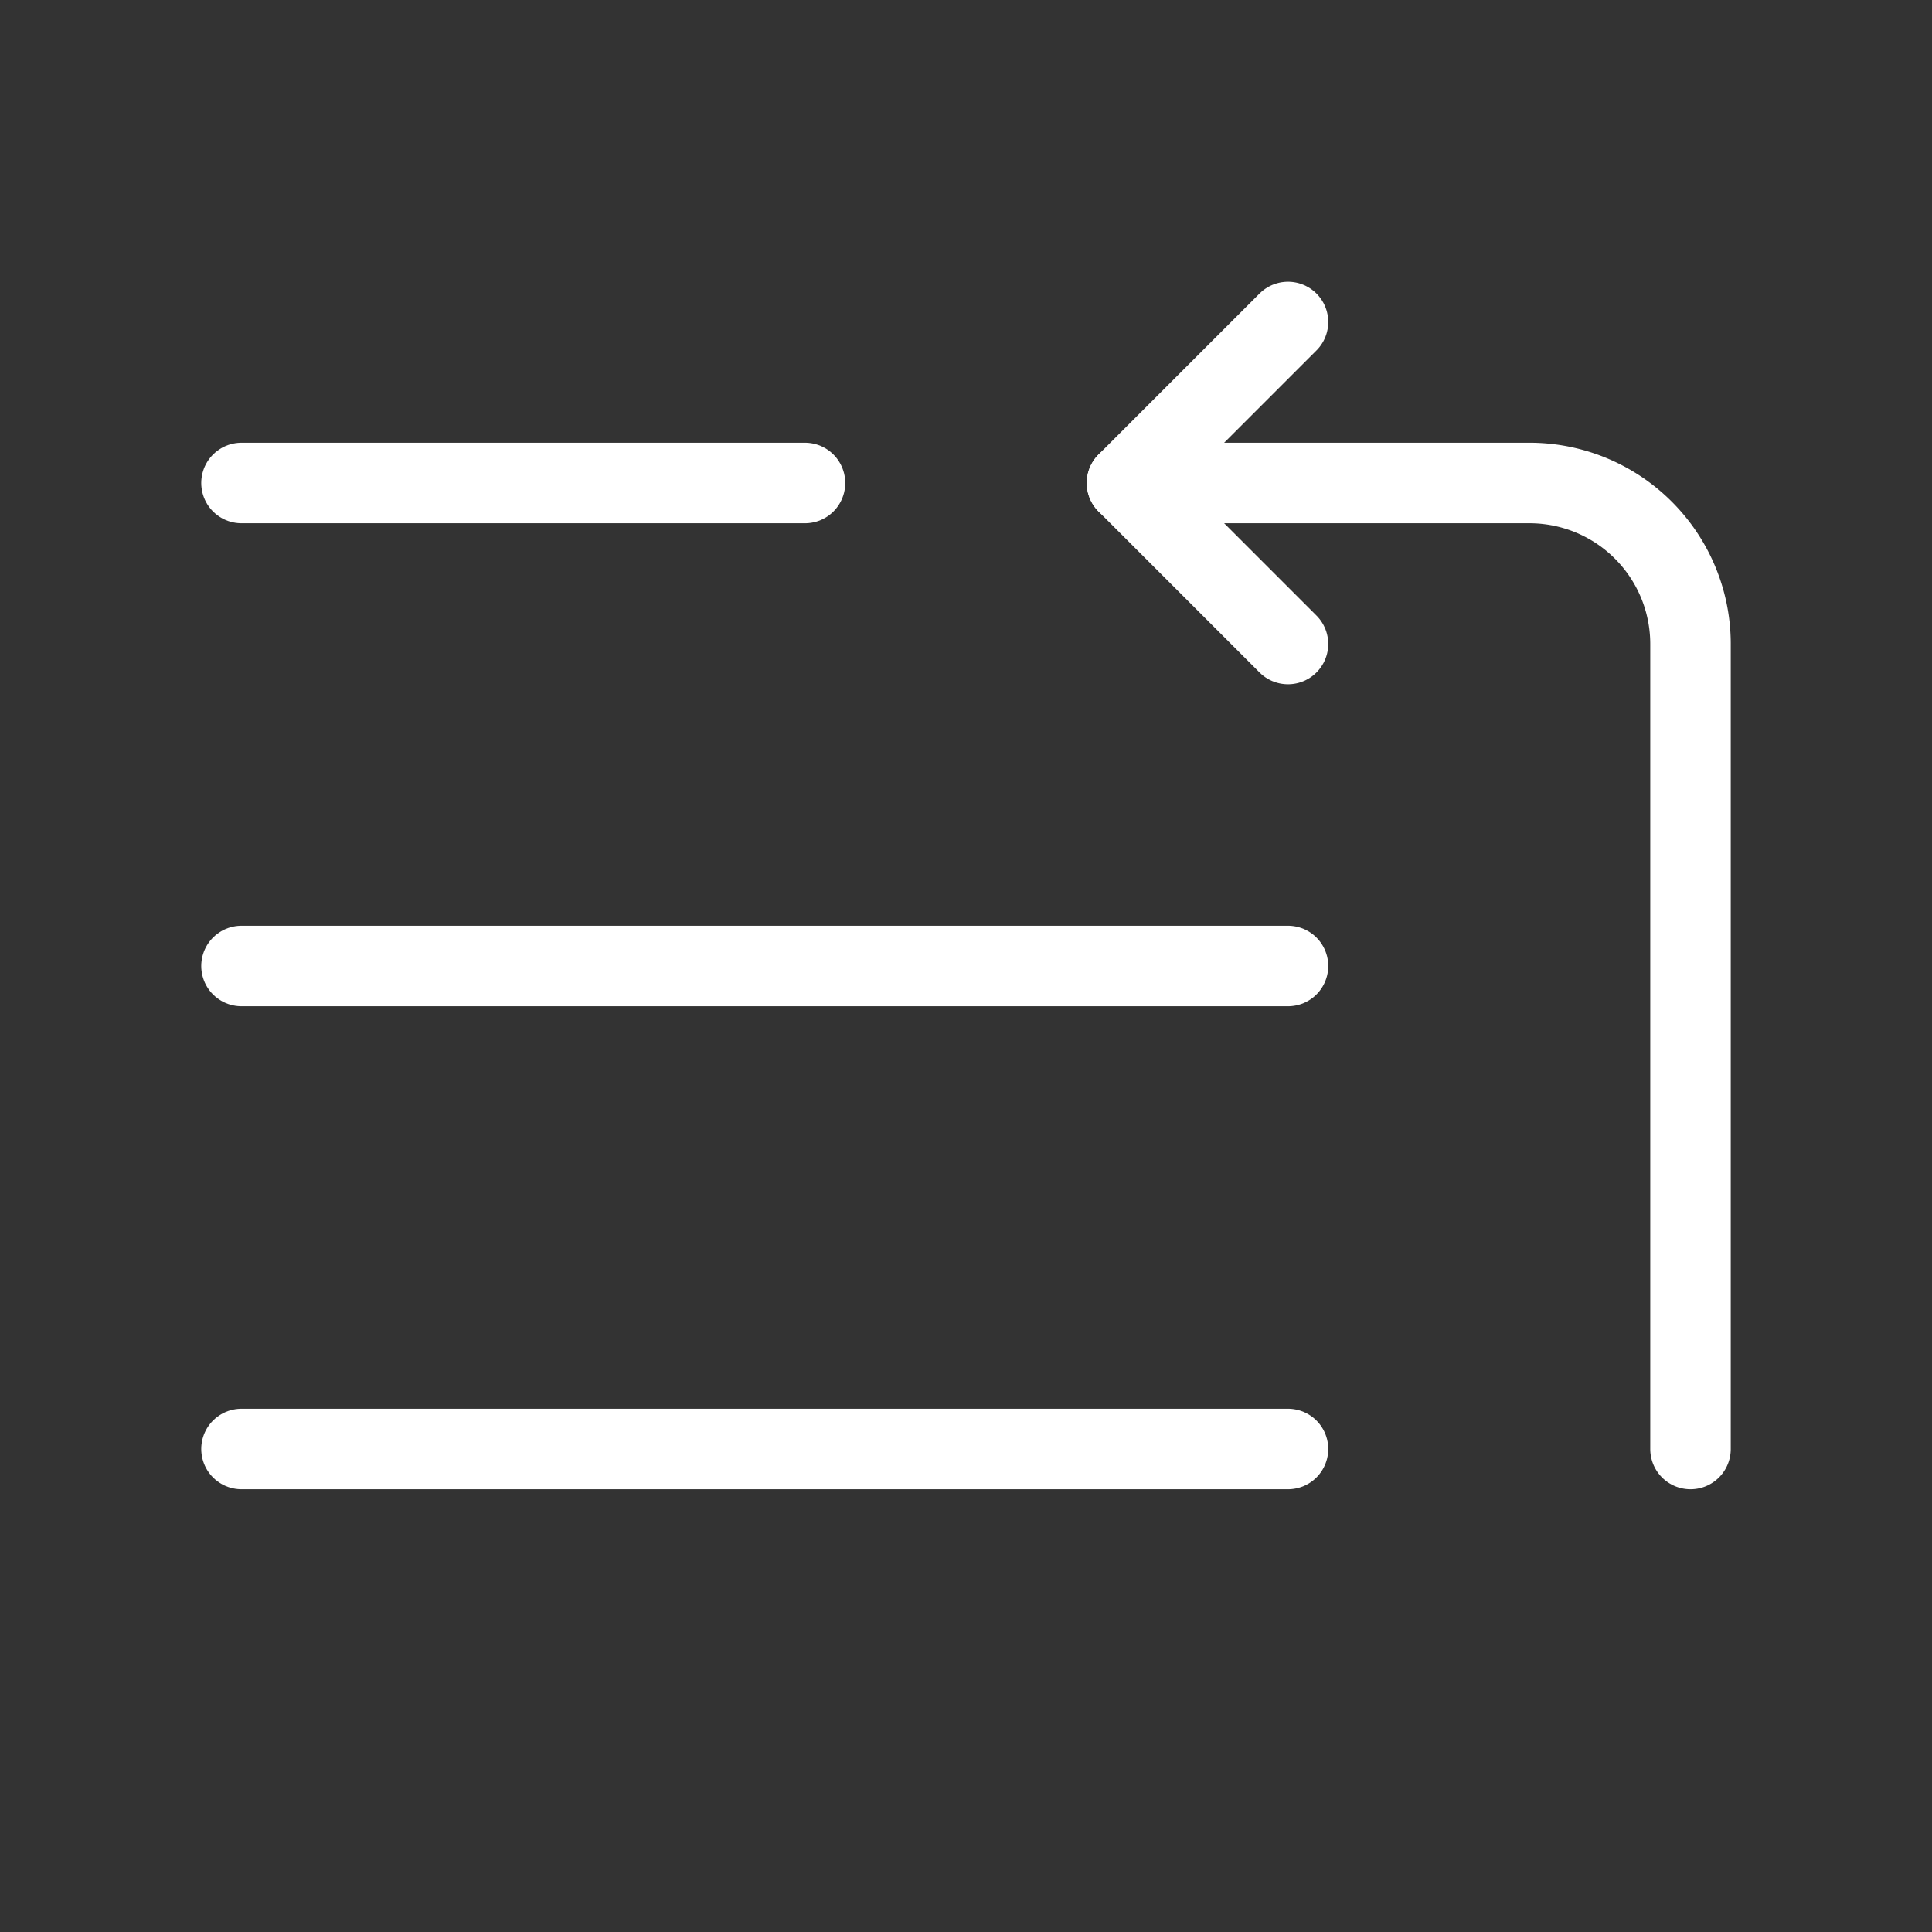 <svg            
  xmlns="http://www.w3.org/2000/svg"
  
  
  viewBox="0 0 24 24"
  fill="none"
  stroke="white"
stroke-linecap="round"
  stroke-linejoin="round"
           width="20" height="20">
  <rect x="0" y="0" width="24" height="24" fill="#333333" stroke="none"/>
  <path stroke="white" d="M16 12H3" />
  <path stroke="white" d="M16 18H3" />
  <path stroke="white" d="M10 6H3" />
  <path stroke="white" d="M21 18V8a2 2 0 0 0-2-2h-5" />
  <path stroke="white" d="m16 8-2-2 2-2" />
</svg>
